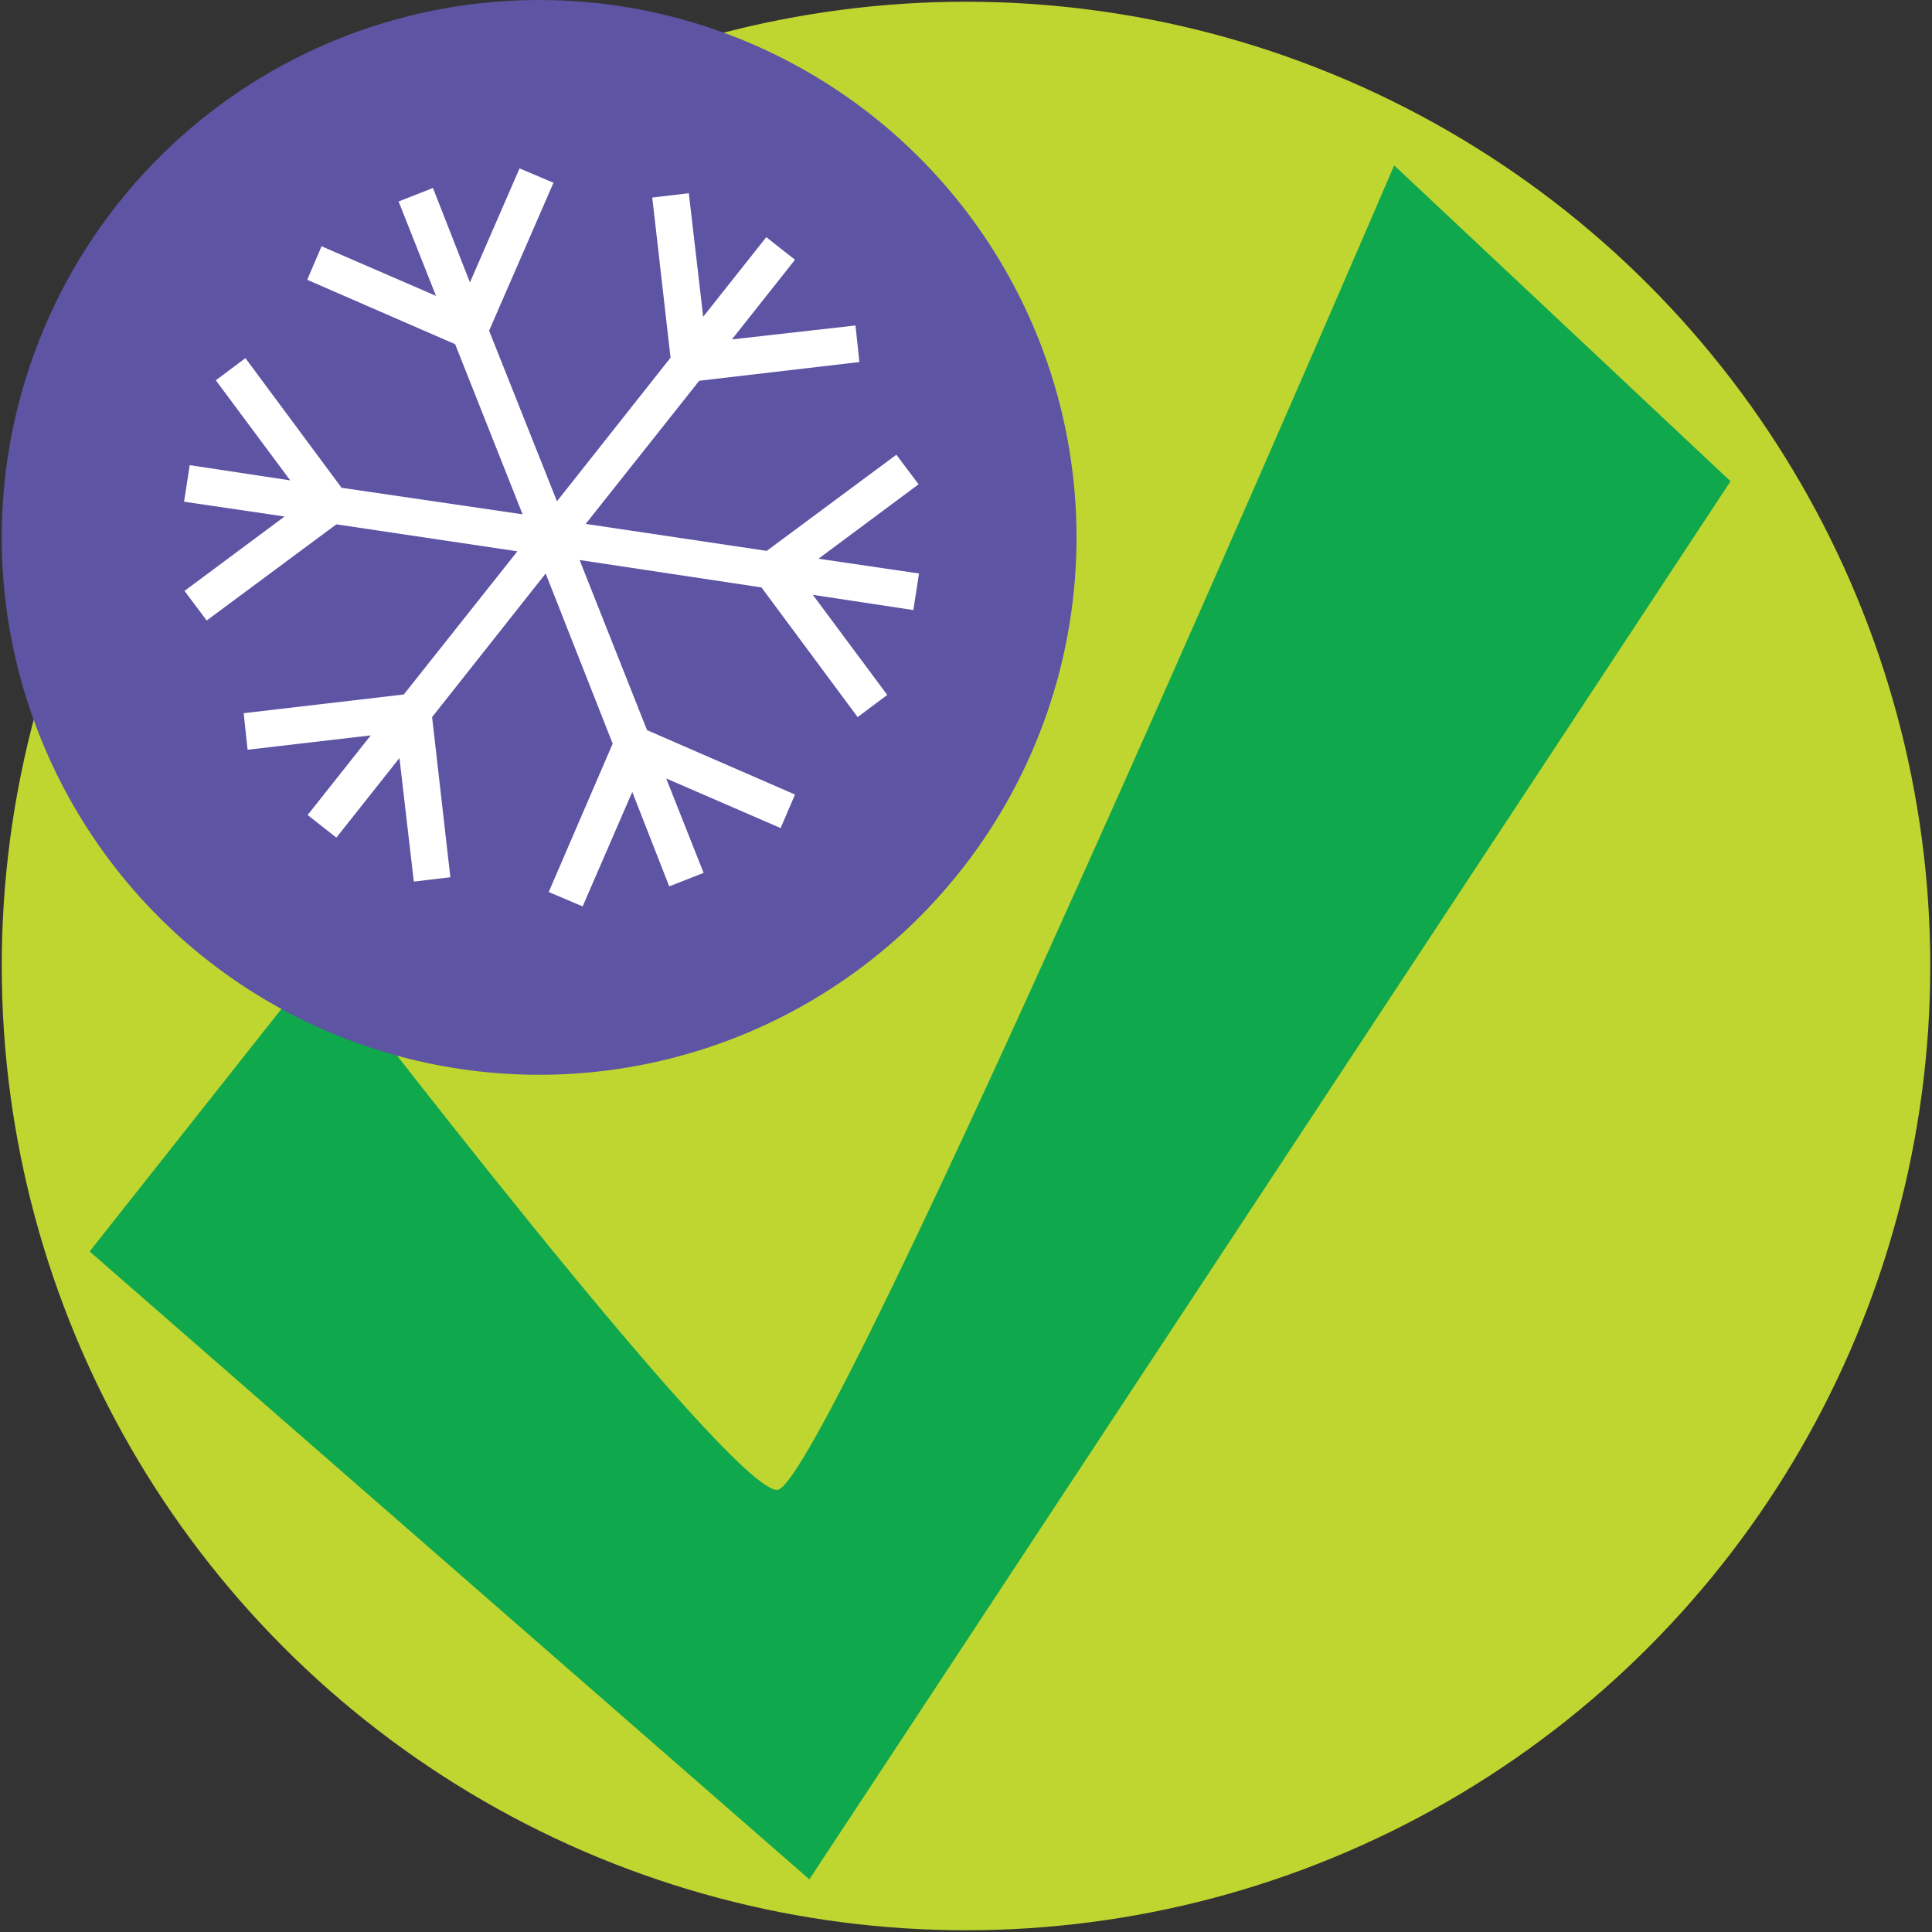 <?xml version="1.0" encoding="utf-8"?>
<!-- Generator: Adobe Illustrator 23.1.1, SVG Export Plug-In . SVG Version: 6.00 Build 0)  -->
<svg version="1.1" id="Layer_1" xmlns="http://www.w3.org/2000/svg" xmlns:xlink="http://www.w3.org/1999/xlink" x="0px" y="0px"
	 viewBox="0 0 444 444" style="enable-background:new 0 0 444 444;" xml:space="preserve">
<rect x="0" y="0" width="444" height="444" fill="#333333" stroke="none"/>
<style type="text/css">
	.st0{fill:#C0D630;}
	.st1{fill:#0FA84C;}
	.st2{fill:#5E54A4;}
	.st3{fill:#FFFFFF;}
</style>
<g>
	<circle class="st0" cx="222" cy="222" r="221.6"/>
</g>
<path class="st1" d="M73.9,220.2l-53.3,67.4L186,431.9l211.7-321.3L320.4,38c0,0-130.6,304.4-141.8,304.4
	C167.4,342.5,73.9,220.2,73.9,220.2z"/>
<g>
	<circle class="st2" cx="123.9" cy="123.5" r="123.5"/>
	<path class="st3" d="M85.2,169l-14.5,18.3l6.6,5.2l14.5-18.3l3.3,28.4l8.4-1l-4.2-36.8l26.1-33l15.4,39.1l-14.7,34.1l7.8,3.3
		l11.4-26.3l8.5,21.7l7.9-3.1l-8.6-21.7l26.3,11.4l3.3-7.7l-34-14.8l-15.5-39.1L175,135l22.1,29.8l6.8-5.1l-17.1-23l23.1,3.5
		l1.3-8.4l-23.1-3.4l23-17.1l-5.1-6.8l-29.8,22.1l-41.6-6.2l26.1-32.9l36.8-4.3l-0.9-8.4L168.2,78l14.5-18.3l-6.6-5.2l-14.5,18.3
		l-3.3-28.4l-8.4,1l4.2,36.8l-26.1,33L112.4,76L127.2,42l-7.8-3.3L108,64.9l-8.5-21.7l-7.9,3.1l8.6,21.7L73.9,56.6l-3.3,7.7l34,14.8
		l15.5,39.1l-41.6-6.1L56.4,82.3l-6.8,5.1l17.1,23l-23.1-3.5l-1.3,8.4l23.1,3.4l-23,17.1l5.1,6.8l29.8-22.1l41.6,6.2l-26.1,32.9
		l-36.8,4.3l0.9,8.4L85.2,169z"/>
</g>
</svg>

